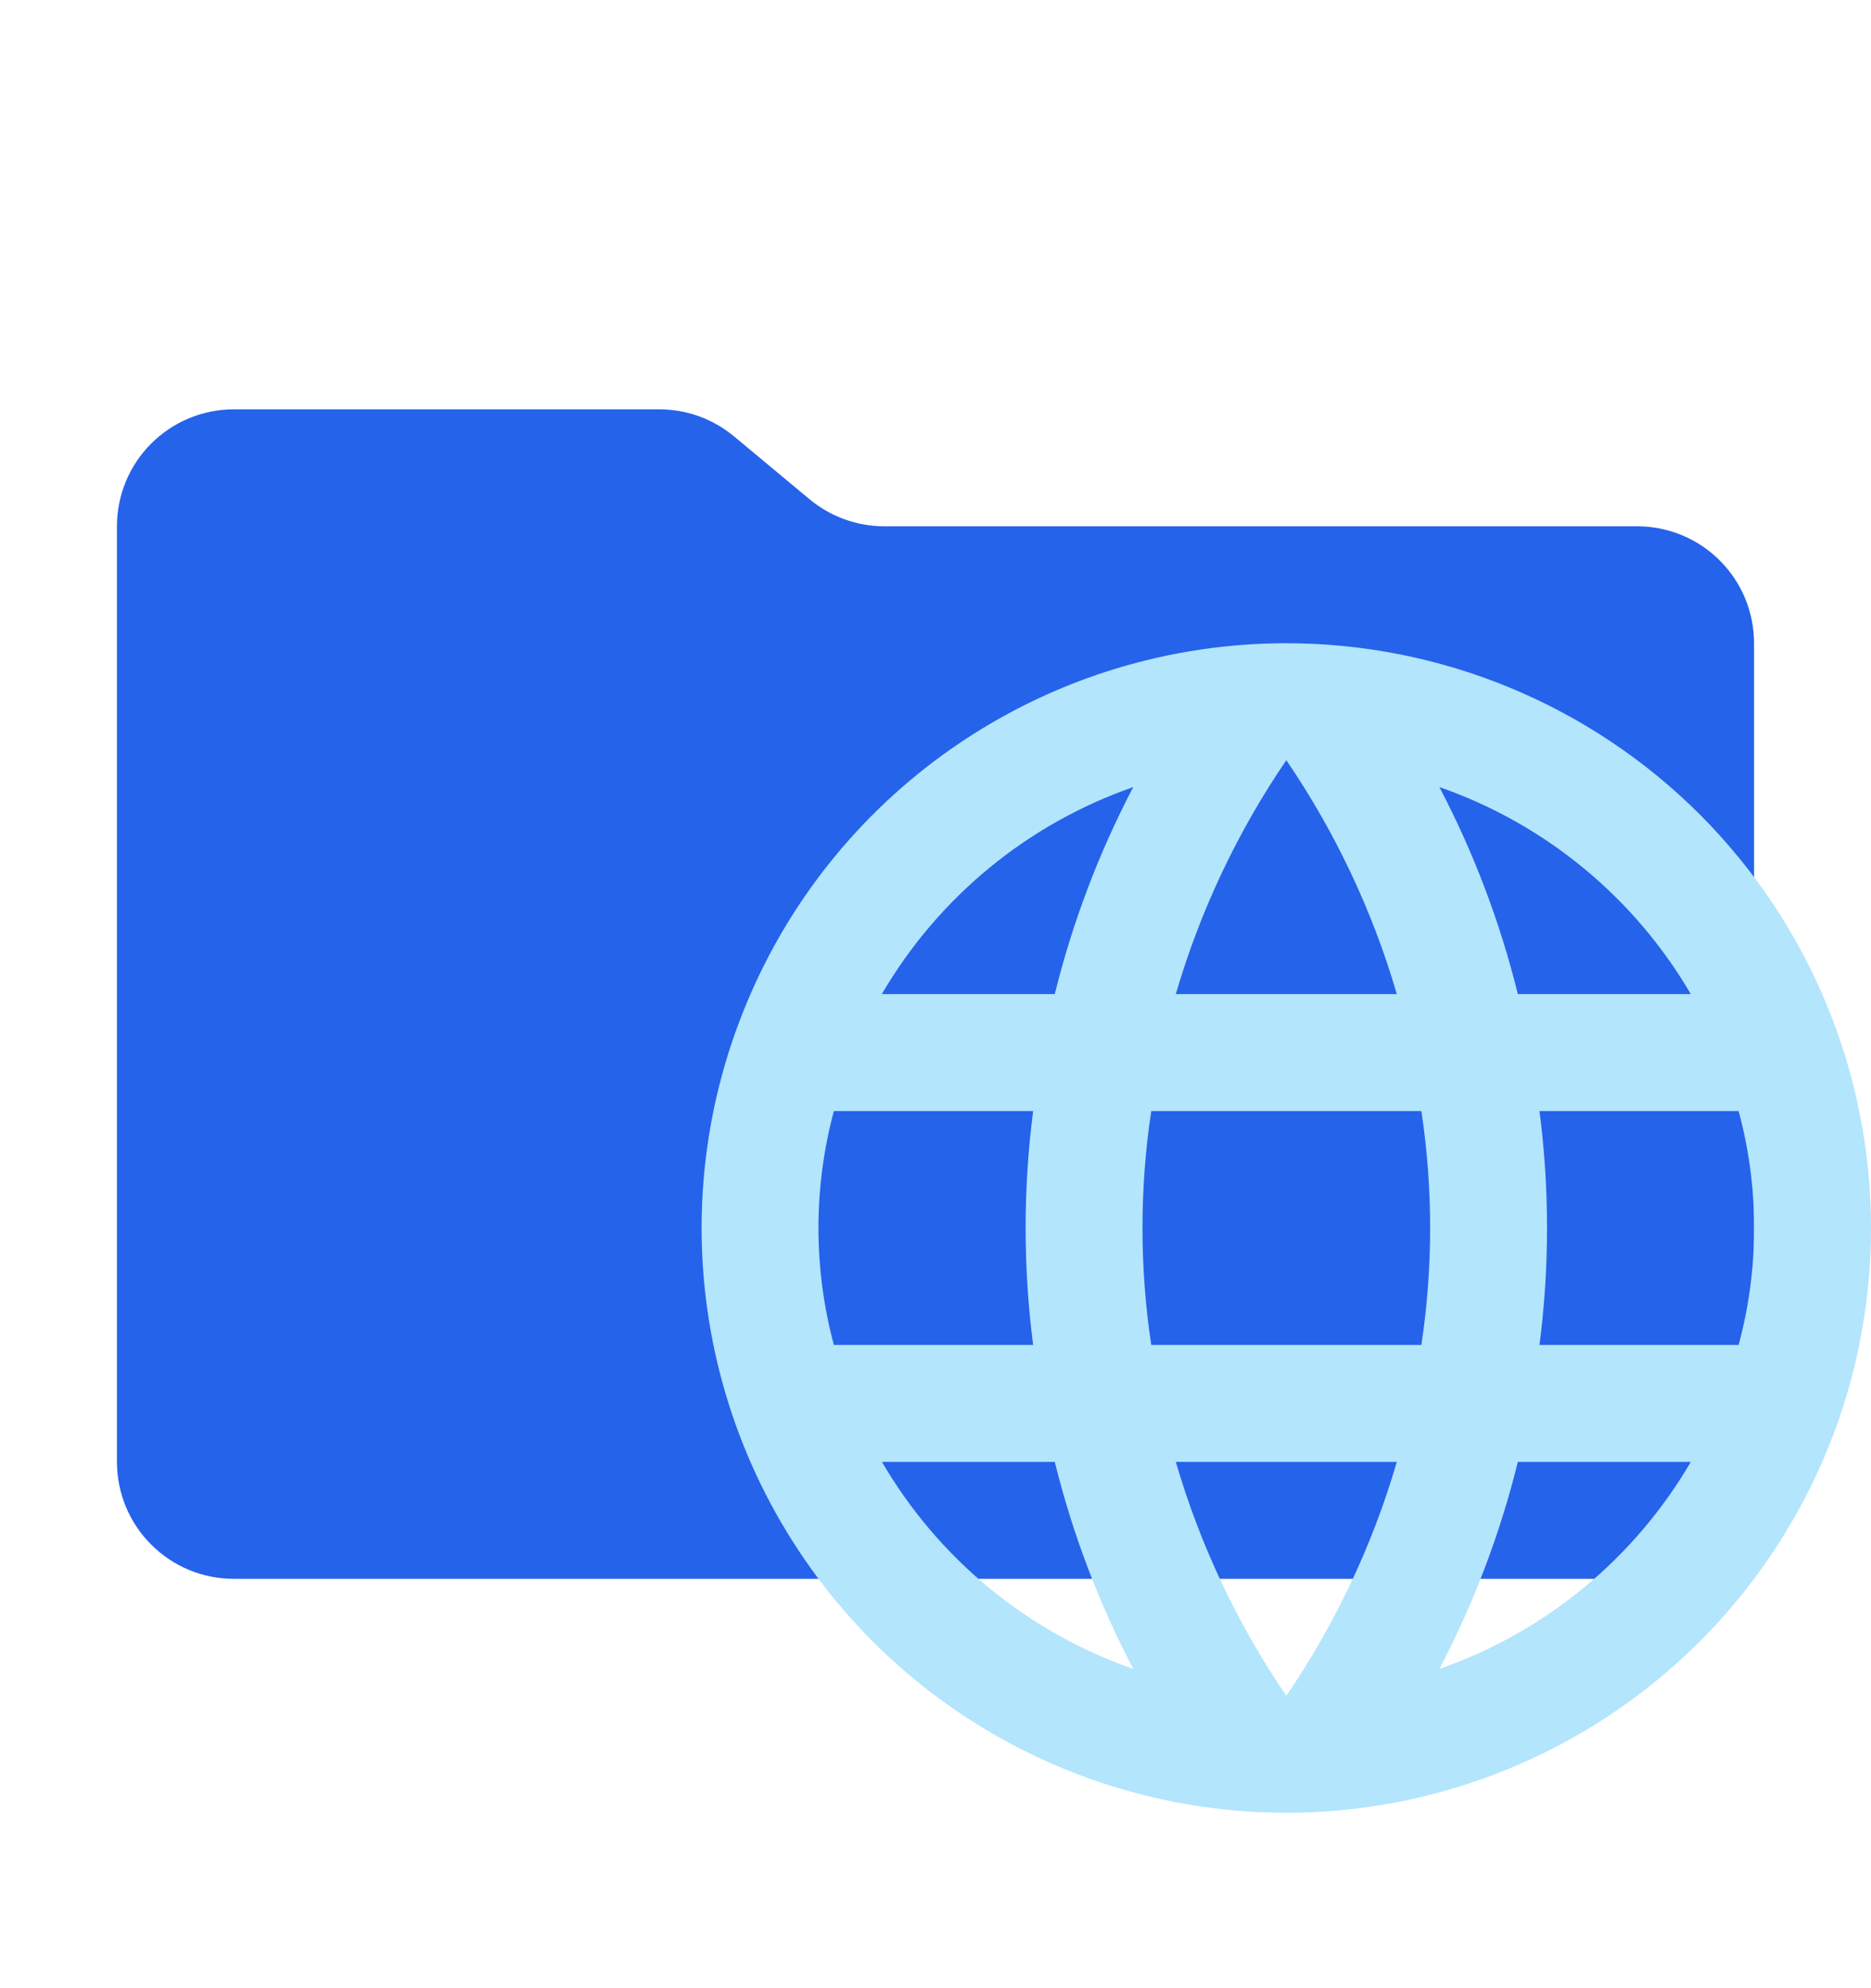 <svg width="16" height="17" viewBox="0 0 16 17" fill="none" xmlns="http://www.w3.org/2000/svg">
<g clip-path="url(#clip0_2277_3033)">
<path d="M6.922 4.268L6.278 3.732C6.098 3.582 5.872 3.5 5.638 3.5H2C1.735 3.5 1.48 3.605 1.293 3.793C1.105 3.98 1 4.235 1 4.5V12.5C1 12.765 1.105 13.02 1.293 13.207C1.48 13.395 1.735 13.5 2 13.5H14C14.265 13.5 14.52 13.395 14.707 13.207C14.895 13.02 15 12.765 15 12.5V5.5C15 5.235 14.895 4.98 14.707 4.793C14.52 4.605 14.265 4.5 14 4.5H7.562C7.328 4.5 7.102 4.418 6.922 4.268Z" fill="#2563EB"/>
<path d="M11 5.5C10.011 5.5 9.044 5.793 8.222 6.343C7.4 6.892 6.759 7.673 6.381 8.587C6.002 9.5 5.903 10.505 6.096 11.476C6.289 12.445 6.765 13.336 7.464 14.036C8.164 14.735 9.055 15.211 10.025 15.404C10.995 15.597 12 15.498 12.913 15.119C13.827 14.741 14.608 14.1 15.157 13.278C15.707 12.456 16 11.489 16 10.5C16 9.174 15.473 7.902 14.536 6.964C13.598 6.027 12.326 5.5 11 5.5ZM14.459 8.5H12.98C12.828 7.885 12.603 7.291 12.309 6.73C13.214 7.045 13.976 7.673 14.459 8.5ZM11 6.5C11.418 7.113 11.737 7.788 11.945 8.5H10.055C10.263 7.788 10.582 7.113 11 6.5ZM9.691 6.73C9.397 7.291 9.172 7.885 9.02 8.5H7.541C8.024 7.673 8.786 7.045 9.691 6.73ZM7.131 11.5C6.955 10.845 6.955 10.155 7.131 9.5H8.835C8.749 10.164 8.749 10.836 8.835 11.5H7.131ZM7.542 12.5H9.02C9.172 13.115 9.397 13.709 9.691 14.27C8.786 13.955 8.024 13.327 7.542 12.5ZM11 14.5C10.582 13.887 10.263 13.212 10.055 12.5H11.945C11.737 13.212 11.418 13.887 11 14.5ZM12.155 11.5H9.845C9.745 10.837 9.745 10.163 9.845 9.5H12.155C12.255 10.163 12.255 10.837 12.155 11.5ZM12.309 14.27C12.603 13.709 12.828 13.115 12.98 12.5H14.459C13.976 13.327 13.214 13.955 12.309 14.27ZM14.868 11.5H13.165C13.251 10.836 13.251 10.164 13.165 9.5H14.868C15.045 10.155 15.045 10.845 14.868 11.5Z" fill="#B3E5FC"/>
</g>
<defs>
<clipPath id="clip0_2277_3033">
<rect width="16" height="16" fill="white" transform="translate(0 0.5)"/>
</clipPath>
</defs>
</svg>

